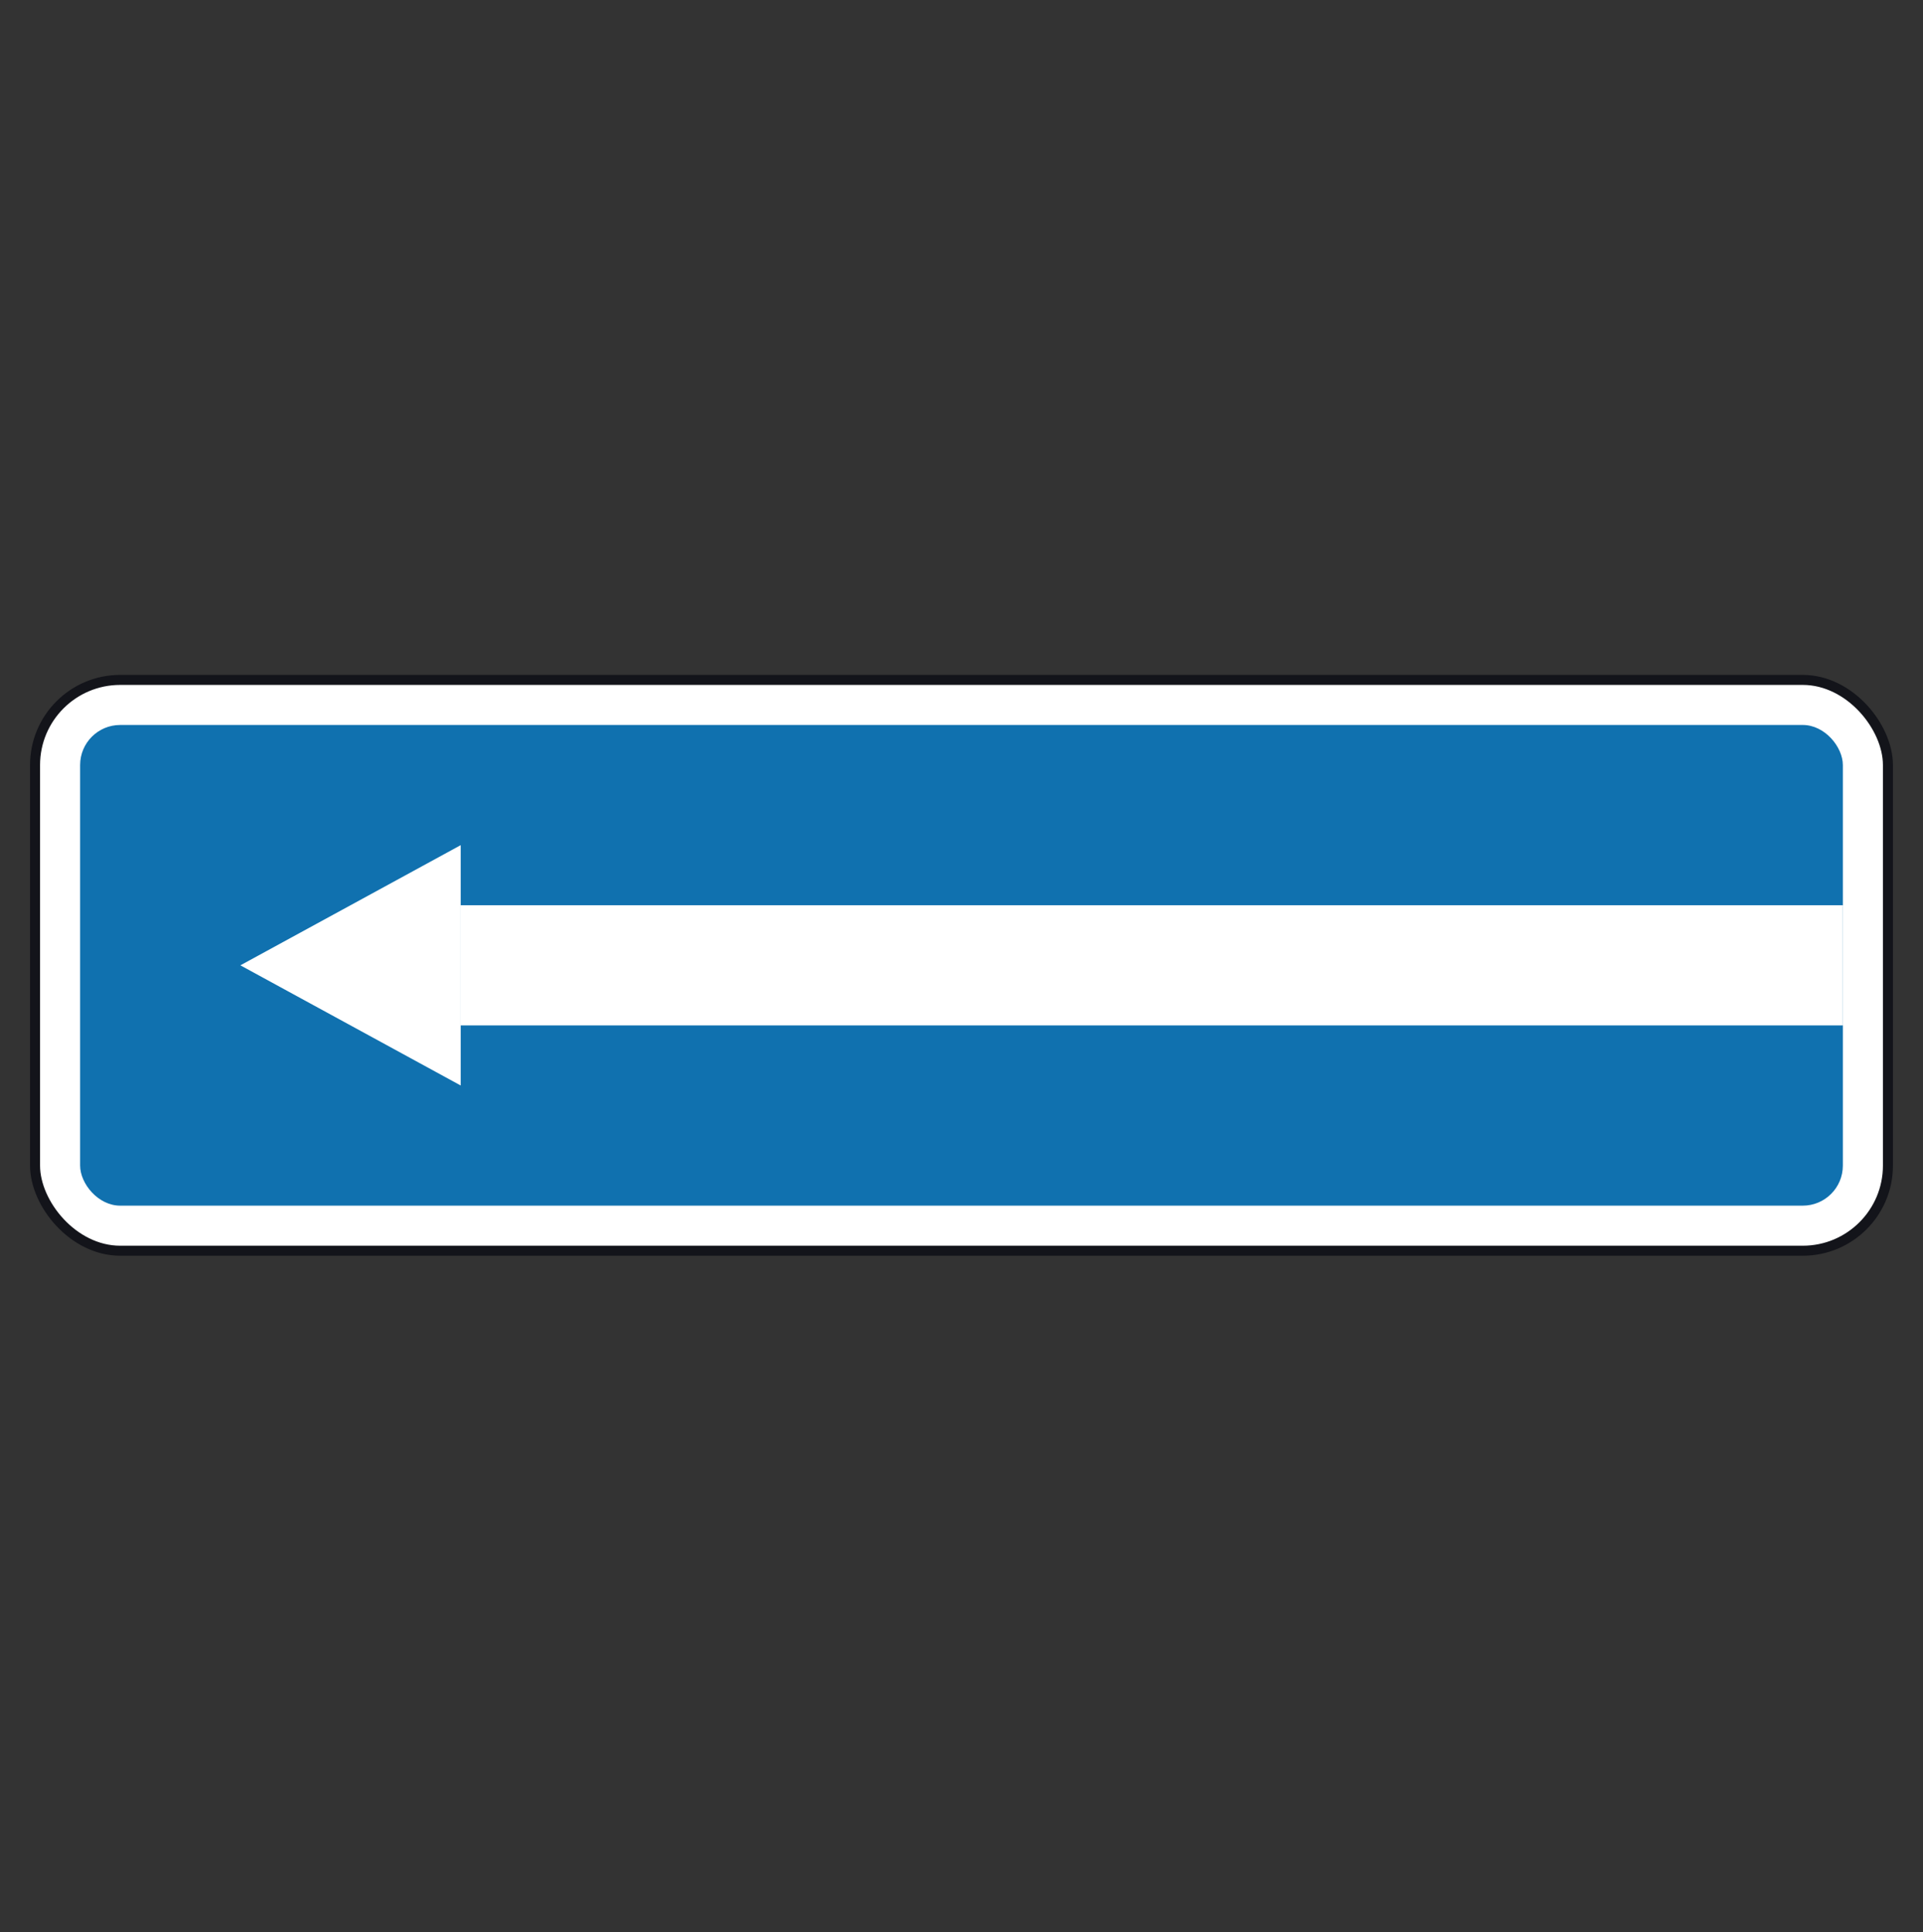 <svg width="200" height="201" viewBox="0 0 200 201" fill="none" xmlns="http://www.w3.org/2000/svg">
<rect x="0" y="0" width="200" height="201" fill="#333333" stroke="none"/>
<rect x="3.646" y="70.722" width="192.706" height="59.374" rx="8.854" fill="white" stroke="#13141A" stroke-width="1.042"/>
<rect x="8.333" y="75.409" width="183.331" height="49.999" rx="4.167" fill="#1071AF"/>
<path d="M47.916 87.91V112.91L25 100.41L47.916 87.91Z" fill="white"/>
<rect x="47.916" y="94.16" width="143.748" height="12.5" fill="white"/>
</svg>
